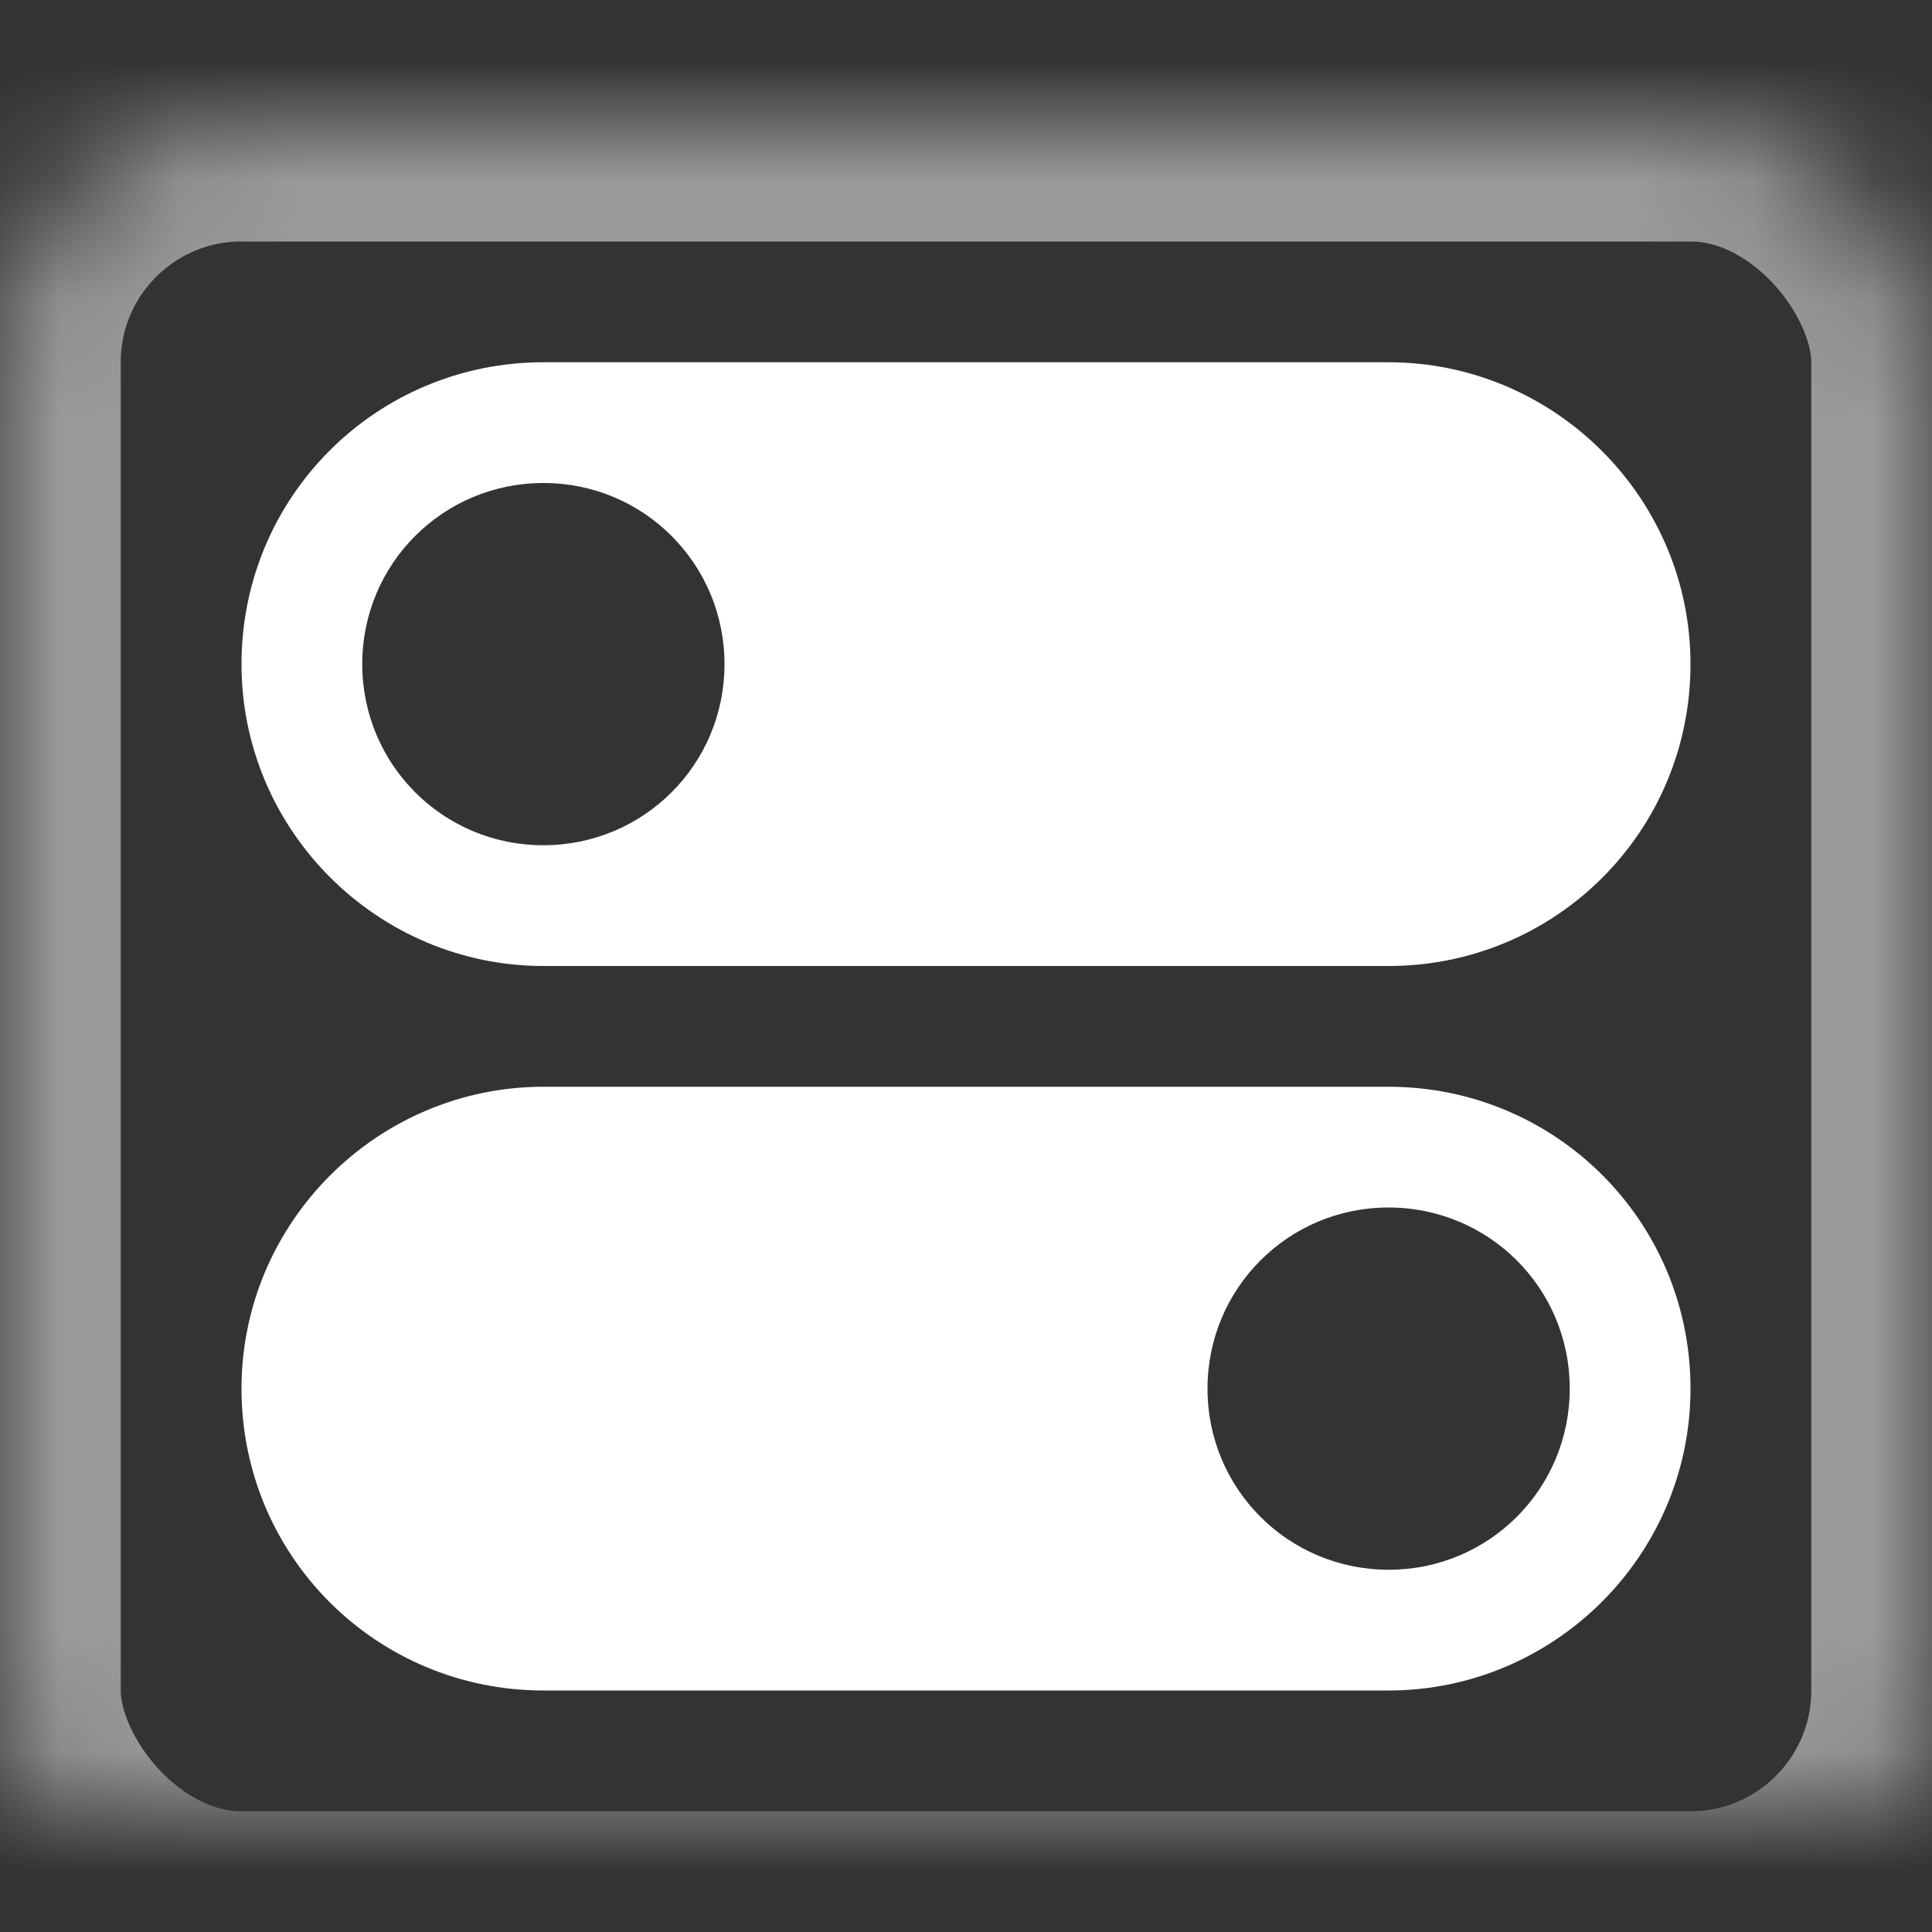<svg xmlns="http://www.w3.org/2000/svg" width="16" height="16" viewBox="0 0 16 16">
  <rect x="0" y="0" width="16" height="16" fill="#333333" stroke="none"/>
  <defs>
    <rect id="function-a" width="16" height="15" y="1" rx="2"/>
    <mask id="function-b" width="16" height="15" x="0" y="0" fill="#fff">
      <use href="#function-a"/>
    </mask>
    <path id="function-c" d="M2,11.5 C2,10.119 3.129,9 4.501,9 L11.499,9 C12.88,9 14,10.11 14,11.5 C14,12.881 12.871,14 11.499,14 L4.501,14 C3.12,14 2,12.89 2,11.5 Z M10,11.5 C10,12.334 10.672,13 11.5,13 C12.334,13 13,12.328 13,11.5 C13,10.666 12.328,10 11.5,10 C10.666,10 10,10.672 10,11.5 Z"/>
    <path id="function-d" d="M2,5.5 C2,4.119 3.129,3 4.501,3 L11.499,3 C12.88,3 14,4.11 14,5.5 C14,6.881 12.871,8 11.499,8 L4.501,8 C3.12,8 2,6.89 2,5.5 Z M10,5.5 C10,6.334 10.672,7 11.5,7 C12.334,7 13,6.328 13,5.5 C13,4.666 12.328,4 11.5,4 C10.666,4 10,4.672 10,5.5 Z"/>
  </defs>
  <g fill="none" fill-rule="evenodd">
    <use stroke="#FFF" stroke-width="2" mask="url(#function-b)" opacity=".5" href="#function-a"/>
    <use fill="#FFF" href="#function-c"/>
    <use fill="#FFF" transform="matrix(-1 0 0 1 16 0)" href="#function-d"/>
  </g>
</svg>
